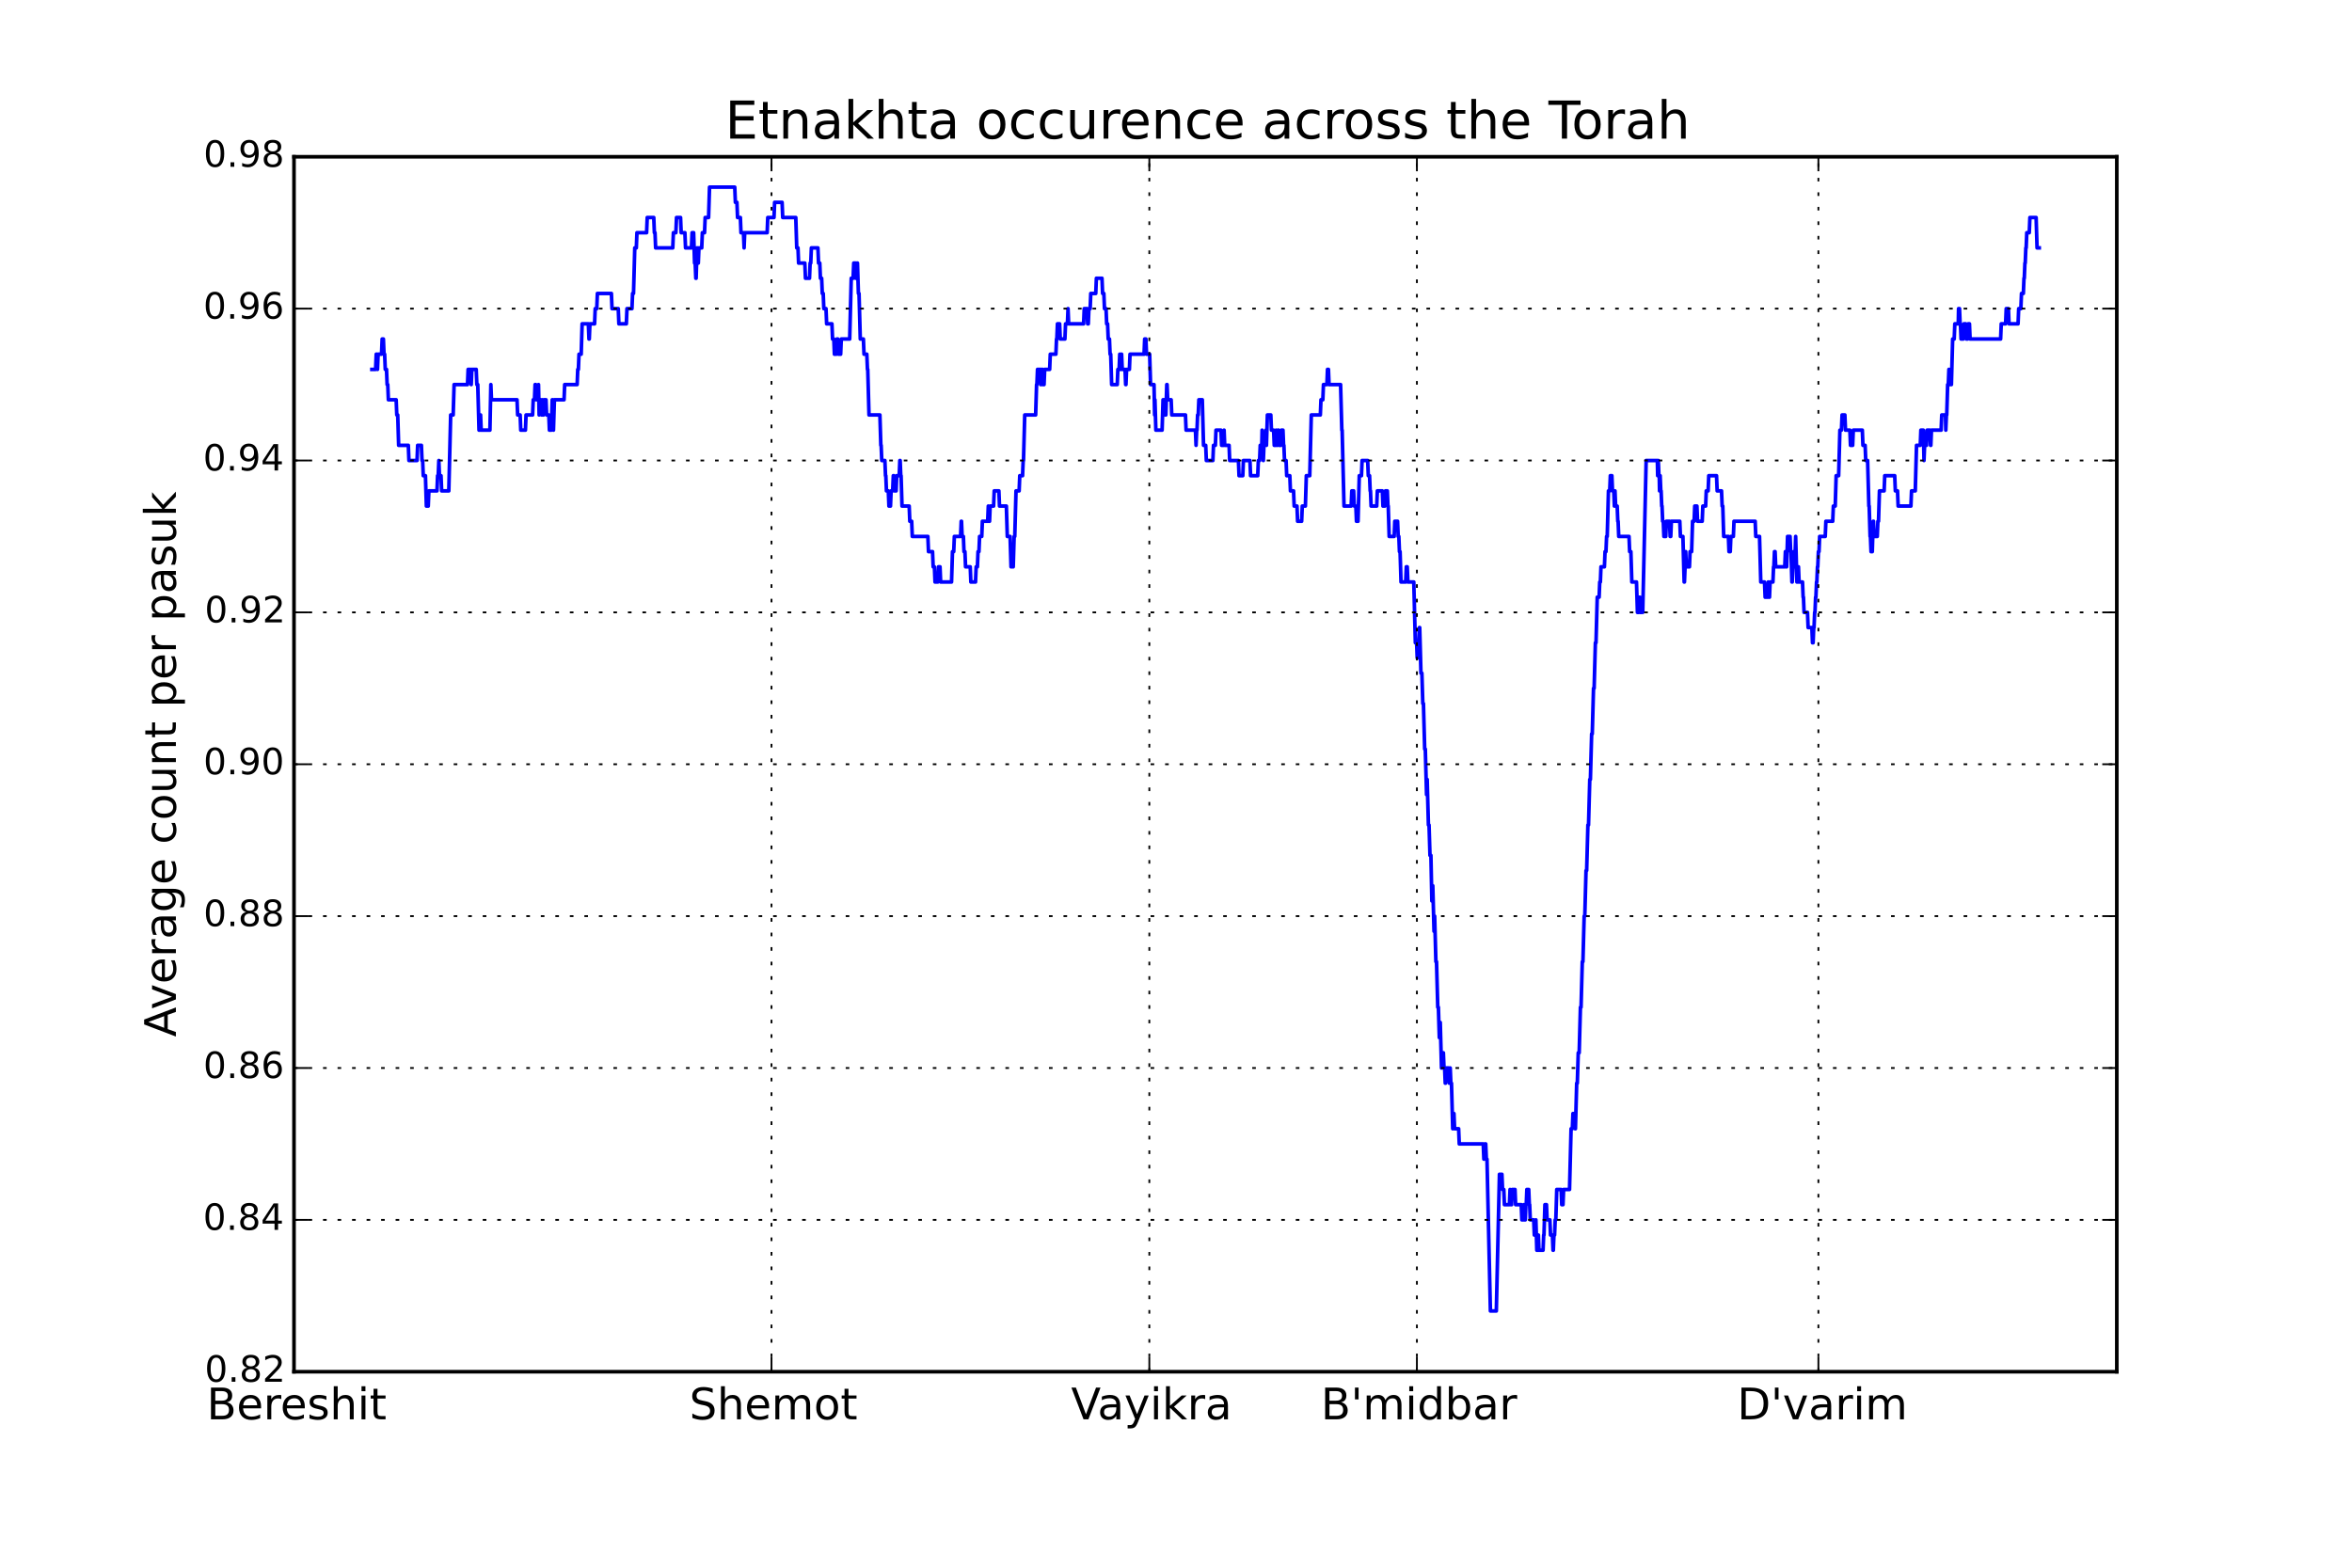<?xml version="1.0" encoding="utf-8" standalone="no"?>
<!DOCTYPE svg PUBLIC "-//W3C//DTD SVG 1.1//EN"
  "http://www.w3.org/Graphics/SVG/1.1/DTD/svg11.dtd">
<!-- Created with matplotlib (http://matplotlib.org/) -->
<svg height="432pt" version="1.1" viewBox="0 0 648 432" width="648pt" xmlns="http://www.w3.org/2000/svg" xmlns:xlink="http://www.w3.org/1999/xlink">
 <defs>
  <style type="text/css">
*{stroke-linecap:butt;stroke-linejoin:round;}
  </style>
 </defs>
 <g id="figure_1">
  <g id="patch_1">
   <path d="
M0 432
L648 432
L648 0
L0 0
L0 432" style="fill:none;"/>
  </g>
  <g id="axes_1">
   <g id="patch_2">
    <path d="
M81 378
L583.2 378
L583.2 43.2
L81 43.2
L81 378" style="fill:none;"/>
   </g>
   <g id="line2d_1">
    <path clip-path="url(#p6858f96ca6)" d="
M102.454 101.79
L103.484 101.79
L103.656 97.605
L103.827 97.605
L103.999 101.79
L104.171 97.605
L105.115 97.605
L105.286 93.42
L105.629 93.42
L105.801 97.605
L105.973 97.605
L106.144 101.79
L106.488 101.79
L106.659 105.975
L106.831 105.975
L107.002 110.16
L109.148 110.16
L109.32 114.345
L109.577 114.345
L109.834 122.715
L112.495 122.715
L112.666 126.9
L114.898 126.9
L115.069 122.715
L116.099 122.715
L116.271 126.9
L116.442 126.9
L116.614 131.085
L117.215 131.085
L117.472 139.455
L117.987 139.455
L118.159 135.27
L120.39 135.27
L120.562 131.085
L120.733 131.085
L120.905 126.9
L121.076 131.085
L121.506 131.085
L121.677 135.27
L123.651 135.27
L124.166 114.345
L124.852 114.345
L125.11 105.975
L128.8 105.975
L128.972 101.79
L129.658 101.79
L129.83 105.975
L130.001 101.79
L131.203 101.79
L131.374 105.975
L131.632 105.975
L131.975 118.53
L132.233 118.53
L132.404 114.345
L132.576 118.53
L134.979 118.53
L135.236 105.975
L135.408 110.16
L142.445 110.16
L142.616 114.345
L143.303 114.345
L143.475 118.53
L144.762 118.53
L144.934 114.345
L146.736 114.345
L146.907 110.16
L147.251 110.16
L147.422 105.975
L147.594 105.975
L147.765 110.16
L148.195 110.16
L148.366 105.975
L148.538 114.345
L148.709 110.16
L149.053 110.16
L149.224 114.345
L149.396 114.345
L149.482 110.16
L149.653 114.345
L149.739 114.345
L149.911 110.16
L150.426 110.16
L150.597 114.345
L151.198 114.345
L151.37 118.53
L151.885 118.53
L152.142 110.16
L152.314 110.16
L152.485 118.53
L152.743 110.16
L155.403 110.16
L155.575 105.975
L159.007 105.975
L159.179 101.79
L159.351 101.79
L159.522 97.605
L160.123 97.605
L160.381 89.235
L162.097 89.235
L162.269 93.42
L162.354 93.42
L162.526 89.235
L163.813 89.235
L163.985 85.05
L164.414 85.05
L164.586 80.865
L168.447 80.865
L168.619 85.05
L170.335 85.05
L170.507 89.235
L172.567 89.235
L172.738 85.05
L174.111 85.05
L174.283 80.865
L174.54 80.865
L174.884 68.31
L175.313 68.31
L175.484 64.125
L178.145 64.125
L178.316 59.94
L180.118 59.94
L180.29 64.125
L180.462 64.125
L180.633 68.31
L185.353 68.31
L185.525 64.125
L186.211 64.125
L186.383 59.94
L187.499 59.94
L187.67 64.125
L188.7 64.125
L188.872 68.31
L190.502 68.31
L190.674 64.125
L191.103 64.125
L191.36 72.495
L191.532 72.495
L191.704 76.68
L191.79 76.68
L192.047 68.31
L192.133 68.31
L192.304 72.495
L192.39 72.495
L192.562 68.31
L193.334 68.31
L193.506 64.125
L194.107 64.125
L194.278 59.94
L195.222 59.94
L195.48 51.57
L202.431 51.57
L202.602 55.755
L203.032 55.755
L203.203 59.94
L203.975 59.94
L204.147 64.125
L204.834 64.125
L205.005 68.31
L205.177 64.125
L211.356 64.125
L211.527 59.94
L213.244 59.94
L213.415 55.755
L215.475 55.755
L215.647 59.94
L219.251 59.94
L219.508 68.31
L219.852 68.31
L220.023 72.495
L221.74 72.495
L221.911 76.68
L223.027 76.68
L223.198 72.495
L223.37 72.495
L223.542 68.31
L225.344 68.31
L225.516 72.495
L225.859 72.495
L226.03 76.68
L226.374 76.68
L226.545 80.865
L226.803 80.865
L226.974 85.05
L227.575 85.05
L227.747 89.235
L229.206 89.235
L229.377 93.42
L229.721 93.42
L229.892 97.605
L230.407 97.605
L230.579 93.42
L230.836 93.42
L231.008 97.605
L231.609 97.605
L231.78 93.42
L234.097 93.42
L234.526 76.68
L235.041 76.68
L235.213 72.495
L235.642 72.495
L235.728 76.68
L235.814 72.495
L235.985 76.68
L236.157 72.495
L236.243 72.495
L236.5 80.865
L236.672 80.865
L237.015 93.42
L237.873 93.42
L238.045 97.605
L238.817 97.605
L238.989 101.79
L239.075 101.79
L239.418 114.345
L242.421 114.345
L242.679 122.715
L242.765 122.715
L242.936 126.9
L243.794 126.9
L243.966 131.085
L244.052 131.085
L244.224 135.27
L244.738 135.27
L244.91 139.455
L245.339 139.455
L245.511 135.27
L245.94 135.27
L246.112 131.085
L246.283 131.085
L246.455 135.27
L246.884 135.27
L247.056 131.085
L247.742 131.085
L247.914 126.9
L248 126.9
L248.171 131.085
L248.257 131.085
L248.514 139.455
L250.488 139.455
L250.66 143.64
L251.175 143.64
L251.346 147.825
L255.637 147.825
L255.809 152.01
L256.924 152.01
L257.096 156.195
L257.439 156.195
L257.611 160.38
L258.383 160.38
L258.555 156.195
L258.984 156.195
L259.156 160.38
L262.159 160.38
L262.417 152.01
L262.76 152.01
L262.932 147.825
L264.648 147.825
L264.82 143.64
L264.905 143.64
L265.077 147.825
L265.42 147.825
L265.592 152.01
L265.849 152.01
L266.021 156.195
L267.308 156.195
L267.48 160.38
L268.767 160.38
L268.939 156.195
L269.282 156.195
L269.454 152.01
L269.711 152.01
L269.883 147.825
L270.484 147.825
L270.655 143.64
L272.114 143.64
L272.286 139.455
L272.457 143.64
L272.629 143.64
L272.801 139.455
L273.745 139.455
L273.916 135.27
L275.203 135.27
L275.375 139.455
L277.263 139.455
L277.521 147.825
L278.293 147.825
L278.55 156.195
L278.636 152.01
L278.722 156.195
L278.894 152.01
L279.065 156.195
L279.151 156.195
L279.408 147.825
L279.58 147.825
L279.923 135.27
L280.782 135.27
L280.953 131.085
L281.726 131.085
L281.897 126.9
L281.983 126.9
L282.326 114.345
L285.33 114.345
L285.587 105.975
L285.673 105.975
L285.845 101.79
L286.617 101.79
L286.703 105.975
L286.875 101.79
L286.96 105.975
L287.132 101.79
L287.218 101.79
L287.389 105.975
L287.647 105.975
L287.819 101.79
L289.192 101.79
L289.363 97.605
L290.908 97.605
L291.08 93.42
L291.165 93.42
L291.337 89.235
L291.938 89.235
L292.109 93.42
L293.397 93.42
L293.568 89.235
L294.083 89.235
L294.255 85.05
L294.426 89.235
L298.546 89.235
L298.717 85.05
L299.49 85.05
L299.661 89.235
L299.833 89.235
L300.005 85.05
L300.348 85.05
L300.519 80.865
L301.892 80.865
L302.064 76.68
L303.609 76.68
L303.78 80.865
L304.124 80.865
L304.295 85.05
L304.724 85.05
L304.896 89.235
L305.154 89.235
L305.325 93.42
L305.668 93.42
L305.84 97.605
L306.012 97.605
L306.269 105.975
L307.814 105.975
L307.985 101.79
L308.329 101.79
L308.5 97.605
L308.672 101.79
L308.758 101.79
L308.929 97.605
L309.015 97.605
L309.187 101.79
L309.959 101.79
L310.131 105.975
L310.217 105.975
L310.388 101.79
L311.161 101.79
L311.332 97.605
L315.194 97.605
L315.366 93.42
L315.709 93.42
L315.881 97.605
L316.739 97.605
L316.996 105.975
L317.94 105.975
L318.112 114.345
L318.198 110.16
L318.455 118.53
L320.171 118.53
L320.429 110.16
L320.858 110.16
L321.03 114.345
L321.201 114.345
L321.459 105.975
L321.545 105.975
L321.716 110.16
L322.66 110.16
L322.832 114.345
L326.608 114.345
L326.779 118.53
L329.354 118.53
L329.525 122.715
L329.697 118.53
L329.783 118.53
L329.955 114.345
L330.126 114.345
L330.298 110.16
L331.242 110.16
L331.585 122.715
L332.186 122.715
L332.357 126.9
L334.16 126.9
L334.331 122.715
L334.846 122.715
L335.018 118.53
L336.391 118.53
L336.562 122.715
L337.163 122.715
L337.249 118.53
L337.421 122.715
L338.622 122.715
L338.794 126.9
L341.197 126.9
L341.368 131.085
L342.398 131.085
L342.57 126.9
L344.372 126.9
L344.543 131.085
L346.517 131.085
L346.689 126.9
L347.032 126.9
L347.204 122.715
L347.633 122.715
L347.719 118.53
L347.89 122.715
L347.976 122.715
L348.062 126.9
L348.234 122.715
L348.577 122.715
L348.748 118.53
L348.92 122.715
L349.178 114.345
L350.122 114.345
L350.293 118.53
L350.894 118.53
L351.066 122.715
L351.409 122.715
L351.58 118.53
L351.752 122.715
L351.924 122.715
L352.095 118.53
L352.267 118.53
L352.439 122.715
L352.868 122.715
L353.039 118.53
L353.468 118.53
L353.64 122.715
L353.726 122.715
L353.897 126.9
L354.327 126.9
L354.498 131.085
L355.356 131.085
L355.528 135.27
L356.386 135.27
L356.558 139.455
L357.33 139.455
L357.502 143.64
L358.617 143.64
L358.789 139.455
L359.647 139.455
L359.905 131.085
L360.849 131.085
L361.278 114.345
L363.766 114.345
L363.938 110.16
L364.453 110.16
L364.625 105.975
L365.569 105.975
L365.74 101.79
L365.998 101.79
L366.169 105.975
L369.344 105.975
L369.688 118.53
L369.774 118.53
L370.288 139.455
L372.262 139.455
L372.434 135.27
L372.949 135.27
L373.12 139.455
L373.55 139.455
L373.721 143.64
L374.15 143.64
L374.494 131.085
L375.094 131.085
L375.266 126.9
L376.811 126.9
L376.982 131.085
L377.325 131.085
L377.497 135.27
L377.583 135.27
L377.755 139.455
L379.299 139.455
L379.471 135.27
L380.844 135.27
L381.016 139.455
L381.53 139.455
L381.702 135.27
L382.217 135.27
L382.389 139.455
L382.474 139.455
L382.732 147.825
L384.105 147.825
L384.277 143.64
L385.049 143.64
L385.221 147.825
L385.392 147.825
L385.564 152.01
L385.736 152.01
L385.993 160.38
L387.28 160.38
L387.452 156.195
L387.709 156.195
L387.881 160.38
L389.511 160.38
L389.941 177.12
L390.284 177.12
L390.455 181.305
L390.627 181.305
L390.799 177.12
L390.885 177.12
L391.056 172.935
L391.142 172.935
L391.485 185.49
L391.743 185.49
L392 193.86
L392.172 193.86
L392.515 206.415
L392.687 206.415
L393.03 218.97
L393.202 214.785
L393.545 227.34
L393.716 227.34
L393.974 235.71
L394.231 235.71
L394.489 248.265
L394.66 244.08
L394.746 244.08
L395.09 256.635
L395.175 256.635
L395.261 252.45
L395.604 265.005
L395.776 265.005
L396.119 277.56
L396.291 277.56
L396.548 285.93
L396.634 285.93
L396.806 281.745
L397.149 294.3
L397.235 294.3
L397.407 290.115
L397.664 290.115
L397.836 294.3
L398.007 294.3
L398.179 298.485
L398.265 298.485
L398.436 294.3
L399.123 294.3
L399.295 298.485
L399.466 294.3
L399.552 294.3
L399.724 298.485
L399.895 298.485
L400.239 311.04
L400.41 306.855
L400.582 306.855
L400.753 311.04
L401.869 311.04
L402.041 315.225
L408.649 315.225
L408.82 319.41
L408.906 319.41
L409.078 315.225
L409.335 315.225
L409.507 319.41
L409.678 319.41
L410.622 361.26
L412.253 361.26
L413.111 323.595
L413.798 323.595
L413.969 327.78
L414.313 327.78
L414.484 331.965
L415.857 331.965
L416.029 327.78
L416.2 331.965
L416.458 331.965
L416.63 327.78
L417.402 327.78
L417.574 331.965
L419.118 331.965
L419.29 336.15
L419.719 336.15
L419.805 331.965
L419.976 336.15
L420.234 336.15
L420.406 331.965
L420.491 331.965
L420.663 327.78
L421.178 327.78
L421.349 331.965
L421.435 331.965
L421.607 336.15
L422.551 336.15
L422.723 340.335
L423.066 340.335
L423.152 336.15
L423.409 344.52
L423.752 344.52
L423.838 340.335
L424.01 344.52
L425.125 344.52
L425.297 340.335
L425.383 340.335
L425.64 331.965
L426.069 331.965
L426.241 336.15
L427.013 336.15
L427.185 340.335
L427.7 340.335
L427.872 344.52
L427.957 344.52
L428.129 340.335
L428.301 340.335
L428.472 336.15
L428.644 336.15
L428.901 327.78
L430.103 327.78
L430.274 331.965
L430.618 331.965
L430.789 327.78
L432.42 327.78
L432.849 311.04
L433.192 311.04
L433.364 306.855
L433.793 306.855
L433.965 311.04
L434.05 311.04
L434.394 298.485
L434.565 298.485
L434.823 290.115
L435.08 290.115
L435.423 277.56
L435.595 277.56
L435.938 265.005
L436.11 265.005
L436.453 252.45
L436.625 252.45
L436.968 239.895
L437.14 239.895
L437.483 227.34
L437.655 227.34
L437.998 214.785
L438.17 214.785
L438.513 202.23
L438.684 202.23
L439.028 189.675
L439.199 189.675
L439.543 177.12
L439.714 177.12
L440.058 164.565
L440.572 164.565
L440.744 160.38
L440.916 160.38
L441.087 156.195
L442.031 156.195
L442.203 152.01
L442.46 152.01
L442.632 147.825
L442.804 147.825
L443.147 135.27
L443.49 135.27
L443.662 131.085
L444.091 131.085
L444.263 135.27
L444.606 135.27
L444.777 139.455
L444.949 135.27
L445.121 139.455
L445.55 139.455
L445.721 143.64
L445.807 143.64
L445.979 147.825
L448.811 147.825
L448.983 152.01
L449.326 152.01
L449.583 160.38
L450.87 160.38
L451.128 168.75
L451.557 168.75
L451.729 164.565
L451.9 168.75
L452.244 168.75
L452.415 164.565
L452.501 164.565
L452.587 168.75
L453.531 126.9
L456.62 126.9
L456.706 131.085
L456.878 126.9
L457.049 131.085
L457.135 131.085
L457.221 135.27
L457.393 131.085
L457.564 135.27
L457.65 135.27
L457.822 139.455
L457.907 139.455
L458.079 143.64
L458.251 143.64
L458.422 147.825
L458.937 147.825
L459.109 143.64
L459.967 143.64
L460.139 147.825
L460.31 147.825
L460.482 143.64
L462.799 143.64
L462.971 147.825
L463.657 147.825
L464 160.38
L464.086 160.38
L464.258 156.195
L464.344 156.195
L464.43 152.01
L464.601 156.195
L465.459 156.195
L465.631 152.01
L466.06 152.01
L466.317 143.64
L466.747 143.64
L466.918 139.455
L467.519 139.455
L467.691 143.64
L468.978 143.64
L469.149 139.455
L469.922 139.455
L470.093 135.27
L470.608 135.27
L470.78 131.085
L472.925 131.085
L473.097 135.27
L474.298 135.27
L474.47 139.455
L474.642 139.455
L474.899 147.825
L476.186 147.825
L476.358 152.01
L476.701 152.01
L476.873 147.825
L477.56 147.825
L477.731 143.64
L483.567 143.64
L483.738 147.825
L484.768 147.825
L485.111 160.38
L486.141 160.38
L486.313 164.565
L486.999 164.565
L487.171 160.38
L487.343 164.565
L487.514 164.565
L487.686 160.38
L488.458 160.38
L488.63 156.195
L488.716 156.195
L488.887 152.01
L489.059 152.01
L489.231 156.195
L491.719 156.195
L491.891 152.01
L492.063 156.195
L492.234 156.195
L492.492 147.825
L493.178 147.825
L493.35 152.01
L493.436 152.01
L493.693 160.38
L493.779 160.38
L493.951 156.195
L494.036 156.195
L494.208 152.01
L494.38 152.01
L494.465 156.195
L494.723 147.825
L495.066 160.38
L495.409 160.38
L495.495 156.195
L495.667 160.38
L496.611 160.38
L496.782 164.565
L496.868 164.565
L497.04 168.75
L497.984 168.75
L498.156 172.935
L499.185 172.935
L499.357 177.12
L499.529 177.12
L499.7 172.935
L499.786 172.935
L499.958 168.75
L500.044 168.75
L500.215 164.565
L500.301 164.565
L500.473 160.38
L500.558 160.38
L500.73 156.195
L500.816 156.195
L500.987 152.01
L501.159 152.01
L501.331 147.825
L502.875 147.825
L503.047 143.64
L504.935 143.64
L505.107 139.455
L505.622 139.455
L505.879 131.085
L506.566 131.085
L506.909 118.53
L507.338 118.53
L507.51 114.345
L508.282 114.345
L508.454 118.53
L509.655 118.53
L509.827 122.715
L510.427 122.715
L510.599 118.53
L513.088 118.53
L513.259 122.715
L513.86 122.715
L514.032 126.9
L514.547 126.9
L514.89 139.455
L514.976 139.455
L515.233 147.825
L515.319 147.825
L515.491 152.01
L515.834 152.01
L516.091 143.64
L516.177 143.64
L516.349 147.825
L517.207 147.825
L517.379 143.64
L517.55 143.64
L517.808 135.27
L519.095 135.27
L519.266 131.085
L522.013 131.085
L522.184 135.27
L522.785 135.27
L522.957 139.455
L526.475 139.455
L526.647 135.27
L527.677 135.27
L528.02 122.715
L529.05 122.715
L529.221 118.53
L529.908 118.53
L530.079 126.9
L530.251 122.715
L530.766 122.715
L530.938 118.53
L531.71 118.53
L531.882 122.715
L531.967 122.715
L532.139 118.53
L534.799 118.53
L534.971 114.345
L536.001 114.345
L536.087 118.53
L536.258 114.345
L536.344 114.345
L536.601 105.975
L536.773 105.975
L536.945 101.79
L537.116 105.975
L537.288 105.975
L537.374 101.79
L537.545 105.975
L537.631 105.975
L537.975 93.42
L538.404 93.42
L538.575 89.235
L539.519 89.235
L539.605 85.05
L539.777 89.235
L539.863 85.05
L540.034 89.235
L540.12 89.235
L540.292 93.42
L540.892 93.42
L541.064 89.235
L541.579 89.235
L541.75 93.42
L542.094 93.42
L542.265 89.235
L542.609 89.235
L542.78 93.42
L551.19 93.42
L551.362 89.235
L552.563 89.235
L552.735 85.05
L553.336 85.05
L553.507 89.235
L555.996 89.235
L556.168 85.05
L556.768 85.05
L556.94 80.865
L557.455 80.865
L557.627 76.68
L557.712 76.68
L557.884 72.495
L557.97 72.495
L558.141 68.31
L558.227 68.31
L558.399 64.125
L559.085 64.125
L559.257 59.94
L560.973 59.94
L561.231 68.31
L561.832 68.31
L561.832 68.31" style="fill:none;stroke:#0000ff;stroke-linecap:square;"/>
   </g>
   <g id="patch_3">
    <path d="
M81 43.2
L583.2 43.2" style="fill:none;stroke:#000000;stroke-linecap:square;stroke-linejoin:miter;"/>
   </g>
   <g id="patch_4">
    <path d="
M583.2 378
L583.2 43.2" style="fill:none;stroke:#000000;stroke-linecap:square;stroke-linejoin:miter;"/>
   </g>
   <g id="patch_5">
    <path d="
M81 378
L583.2 378" style="fill:none;stroke:#000000;stroke-linecap:square;stroke-linejoin:miter;"/>
   </g>
   <g id="patch_6">
    <path d="
M81 378
L81 43.2" style="fill:none;stroke:#000000;stroke-linecap:square;stroke-linejoin:miter;"/>
   </g>
   <g id="matplotlib.axis_1">
    <g id="xtick_1">
     <g id="line2d_2">
      <path clip-path="url(#p6858f96ca6)" d="
M81 378
L81 43.2" style="fill:none;stroke:#000000;stroke-dasharray:1,3;stroke-dashoffset:0.0;stroke-width:0.5;"/>
     </g>
     <g id="line2d_3">
      <defs>
       <path d="
M0 0
L0 -4" id="m93b0483c22" style="stroke:#000000;stroke-width:0.5;"/>
      </defs>
      <g>
       <use style="stroke:#000000;stroke-width:0.5;" x="81.0" xlink:href="#m93b0483c22" y="378.0"/>
      </g>
     </g>
     <g id="line2d_4">
      <defs>
       <path d="
M0 0
L0 4" id="m741efc42ff" style="stroke:#000000;stroke-width:0.5;"/>
      </defs>
      <g>
       <use style="stroke:#000000;stroke-width:0.5;" x="81.0" xlink:href="#m741efc42ff" y="43.2"/>
      </g>
     </g>
     <g id="text_1">
      <!-- Bereshit -->
      <defs>
       <path d="
M9.422 54.688
L18.406 54.688
L18.406 0
L9.422 0
z

M9.422 75.984
L18.406 75.984
L18.406 64.594
L9.422 64.594
z
" id="BitstreamVeraSans-Roman-69"/>
       <path d="
M54.891 33.016
L54.891 0
L45.906 0
L45.906 32.719
Q45.906 40.484 42.875 44.328
Q39.844 48.188 33.797 48.188
Q26.516 48.188 22.312 43.547
Q18.109 38.922 18.109 30.906
L18.109 0
L9.078 0
L9.078 75.984
L18.109 75.984
L18.109 46.188
Q21.344 51.125 25.703 53.562
Q30.078 56 35.797 56
Q45.219 56 50.047 50.172
Q54.891 44.344 54.891 33.016" id="BitstreamVeraSans-Roman-68"/>
       <path d="
M56.203 29.594
L56.203 25.203
L14.891 25.203
Q15.484 15.922 20.484 11.062
Q25.484 6.203 34.422 6.203
Q39.594 6.203 44.453 7.469
Q49.312 8.734 54.109 11.281
L54.109 2.781
Q49.266 0.734 44.188 -0.344
Q39.109 -1.422 33.891 -1.422
Q20.797 -1.422 13.156 6.188
Q5.516 13.812 5.516 26.812
Q5.516 40.234 12.766 48.109
Q20.016 56 32.328 56
Q43.359 56 49.781 48.891
Q56.203 41.797 56.203 29.594
M47.219 32.234
Q47.125 39.594 43.094 43.984
Q39.062 48.391 32.422 48.391
Q24.906 48.391 20.391 44.141
Q15.875 39.891 15.188 32.172
z
" id="BitstreamVeraSans-Roman-65"/>
       <path d="
M18.312 70.219
L18.312 54.688
L36.812 54.688
L36.812 47.703
L18.312 47.703
L18.312 18.016
Q18.312 11.328 20.141 9.422
Q21.969 7.516 27.594 7.516
L36.812 7.516
L36.812 0
L27.594 0
Q17.188 0 13.234 3.875
Q9.281 7.766 9.281 18.016
L9.281 47.703
L2.688 47.703
L2.688 54.688
L9.281 54.688
L9.281 70.219
z
" id="BitstreamVeraSans-Roman-74"/>
       <path d="
M41.109 46.297
Q39.594 47.172 37.812 47.578
Q36.031 48 33.891 48
Q26.266 48 22.188 43.047
Q18.109 38.094 18.109 28.812
L18.109 0
L9.078 0
L9.078 54.688
L18.109 54.688
L18.109 46.188
Q20.953 51.172 25.484 53.578
Q30.031 56 36.531 56
Q37.453 56 38.578 55.875
Q39.703 55.766 41.062 55.516
z
" id="BitstreamVeraSans-Roman-72"/>
       <path d="
M44.281 53.078
L44.281 44.578
Q40.484 46.531 36.375 47.5
Q32.281 48.484 27.875 48.484
Q21.188 48.484 17.844 46.438
Q14.5 44.391 14.5 40.281
Q14.5 37.156 16.891 35.375
Q19.281 33.594 26.516 31.984
L29.594 31.297
Q39.156 29.25 43.188 25.516
Q47.219 21.781 47.219 15.094
Q47.219 7.469 41.188 3.016
Q35.156 -1.422 24.609 -1.422
Q20.219 -1.422 15.453 -0.562
Q10.688 0.297 5.422 2
L5.422 11.281
Q10.406 8.688 15.234 7.391
Q20.062 6.109 24.812 6.109
Q31.156 6.109 34.562 8.281
Q37.984 10.453 37.984 14.406
Q37.984 18.062 35.516 20.016
Q33.062 21.969 24.703 23.781
L21.578 24.516
Q13.234 26.266 9.516 29.906
Q5.812 33.547 5.812 39.891
Q5.812 47.609 11.281 51.797
Q16.75 56 26.812 56
Q31.781 56 36.172 55.266
Q40.578 54.547 44.281 53.078" id="BitstreamVeraSans-Roman-73"/>
       <path d="
M19.672 34.812
L19.672 8.109
L35.5 8.109
Q43.453 8.109 47.281 11.406
Q51.125 14.703 51.125 21.484
Q51.125 28.328 47.281 31.562
Q43.453 34.812 35.5 34.812
z

M19.672 64.797
L19.672 42.828
L34.281 42.828
Q41.5 42.828 45.031 45.531
Q48.578 48.25 48.578 53.812
Q48.578 59.328 45.031 62.062
Q41.5 64.797 34.281 64.797
z

M9.812 72.906
L35.016 72.906
Q46.297 72.906 52.391 68.219
Q58.5 63.531 58.5 54.891
Q58.5 48.188 55.375 44.234
Q52.25 40.281 46.188 39.312
Q53.469 37.75 57.5 32.781
Q61.531 27.828 61.531 20.406
Q61.531 10.641 54.891 5.312
Q48.25 0 35.984 0
L9.812 0
z
" id="BitstreamVeraSans-Roman-42"/>
      </defs>
      <g transform="translate(56.953 391.118)scale(0.12 -0.12)">
       <use xlink:href="#BitstreamVeraSans-Roman-42"/>
       <use x="68.604" xlink:href="#BitstreamVeraSans-Roman-65"/>
       <use x="130.127" xlink:href="#BitstreamVeraSans-Roman-72"/>
       <use x="168.99" xlink:href="#BitstreamVeraSans-Roman-65"/>
       <use x="230.514" xlink:href="#BitstreamVeraSans-Roman-73"/>
       <use x="282.613" xlink:href="#BitstreamVeraSans-Roman-68"/>
       <use x="345.992" xlink:href="#BitstreamVeraSans-Roman-69"/>
       <use x="373.775" xlink:href="#BitstreamVeraSans-Roman-74"/>
      </g>
     </g>
    </g>
    <g id="xtick_2">
     <g id="line2d_5">
      <path clip-path="url(#p6858f96ca6)" d="
M212.557 378
L212.557 43.2" style="fill:none;stroke:#000000;stroke-dasharray:1,3;stroke-dashoffset:0.0;stroke-width:0.5;"/>
     </g>
     <g id="line2d_6">
      <g>
       <use style="stroke:#000000;stroke-width:0.5;" x="212.557" xlink:href="#m93b0483c22" y="378.0"/>
      </g>
     </g>
     <g id="line2d_7">
      <g>
       <use style="stroke:#000000;stroke-width:0.5;" x="212.557" xlink:href="#m741efc42ff" y="43.2"/>
      </g>
     </g>
     <g id="text_2">
      <!-- Shemot -->
      <defs>
       <path d="
M52 44.188
Q55.375 50.25 60.062 53.125
Q64.75 56 71.094 56
Q79.641 56 84.281 50.016
Q88.922 44.047 88.922 33.016
L88.922 0
L79.891 0
L79.891 32.719
Q79.891 40.578 77.094 44.375
Q74.312 48.188 68.609 48.188
Q61.625 48.188 57.562 43.547
Q53.516 38.922 53.516 30.906
L53.516 0
L44.484 0
L44.484 32.719
Q44.484 40.625 41.703 44.406
Q38.922 48.188 33.109 48.188
Q26.219 48.188 22.156 43.531
Q18.109 38.875 18.109 30.906
L18.109 0
L9.078 0
L9.078 54.688
L18.109 54.688
L18.109 46.188
Q21.188 51.219 25.484 53.609
Q29.781 56 35.688 56
Q41.656 56 45.828 52.969
Q50 49.953 52 44.188" id="BitstreamVeraSans-Roman-6d"/>
       <path d="
M53.516 70.516
L53.516 60.891
Q47.906 63.578 42.922 64.891
Q37.938 66.219 33.297 66.219
Q25.25 66.219 20.875 63.094
Q16.5 59.969 16.5 54.203
Q16.5 49.359 19.406 46.891
Q22.312 44.438 30.422 42.922
L36.375 41.703
Q47.406 39.594 52.656 34.297
Q57.906 29 57.906 20.125
Q57.906 9.516 50.797 4.047
Q43.703 -1.422 29.984 -1.422
Q24.812 -1.422 18.969 -0.25
Q13.141 0.922 6.891 3.219
L6.891 13.375
Q12.891 10.016 18.656 8.297
Q24.422 6.594 29.984 6.594
Q38.422 6.594 43.016 9.906
Q47.609 13.234 47.609 19.391
Q47.609 24.75 44.312 27.781
Q41.016 30.812 33.5 32.328
L27.484 33.5
Q16.453 35.688 11.516 40.375
Q6.594 45.062 6.594 53.422
Q6.594 63.094 13.406 68.656
Q20.219 74.219 32.172 74.219
Q37.312 74.219 42.625 73.281
Q47.953 72.359 53.516 70.516" id="BitstreamVeraSans-Roman-53"/>
       <path d="
M30.609 48.391
Q23.391 48.391 19.188 42.75
Q14.984 37.109 14.984 27.297
Q14.984 17.484 19.156 11.844
Q23.344 6.203 30.609 6.203
Q37.797 6.203 41.984 11.859
Q46.188 17.531 46.188 27.297
Q46.188 37.016 41.984 42.703
Q37.797 48.391 30.609 48.391
M30.609 56
Q42.328 56 49.016 48.375
Q55.719 40.766 55.719 27.297
Q55.719 13.875 49.016 6.219
Q42.328 -1.422 30.609 -1.422
Q18.844 -1.422 12.172 6.219
Q5.516 13.875 5.516 27.297
Q5.516 40.766 12.172 48.375
Q18.844 56 30.609 56" id="BitstreamVeraSans-Roman-6f"/>
      </defs>
      <g transform="translate(189.925 391.118)scale(0.12 -0.12)">
       <use xlink:href="#BitstreamVeraSans-Roman-53"/>
       <use x="63.477" xlink:href="#BitstreamVeraSans-Roman-68"/>
       <use x="126.855" xlink:href="#BitstreamVeraSans-Roman-65"/>
       <use x="188.379" xlink:href="#BitstreamVeraSans-Roman-6d"/>
       <use x="285.791" xlink:href="#BitstreamVeraSans-Roman-6f"/>
       <use x="346.973" xlink:href="#BitstreamVeraSans-Roman-74"/>
      </g>
     </g>
    </g>
    <g id="xtick_3">
     <g id="line2d_8">
      <path clip-path="url(#p6858f96ca6)" d="
M316.653 378
L316.653 43.2" style="fill:none;stroke:#000000;stroke-dasharray:1,3;stroke-dashoffset:0.0;stroke-width:0.5;"/>
     </g>
     <g id="line2d_9">
      <g>
       <use style="stroke:#000000;stroke-width:0.5;" x="316.653" xlink:href="#m93b0483c22" y="378.0"/>
      </g>
     </g>
     <g id="line2d_10">
      <g>
       <use style="stroke:#000000;stroke-width:0.5;" x="316.653" xlink:href="#m741efc42ff" y="43.2"/>
      </g>
     </g>
     <g id="text_3">
      <!-- Vayikra -->
      <defs>
       <path d="
M9.078 75.984
L18.109 75.984
L18.109 31.109
L44.922 54.688
L56.391 54.688
L27.391 29.109
L57.625 0
L45.906 0
L18.109 26.703
L18.109 0
L9.078 0
z
" id="BitstreamVeraSans-Roman-6b"/>
       <path d="
M34.281 27.484
Q23.391 27.484 19.188 25
Q14.984 22.516 14.984 16.5
Q14.984 11.719 18.141 8.906
Q21.297 6.109 26.703 6.109
Q34.188 6.109 38.703 11.406
Q43.219 16.703 43.219 25.484
L43.219 27.484
z

M52.203 31.203
L52.203 0
L43.219 0
L43.219 8.297
Q40.141 3.328 35.547 0.953
Q30.953 -1.422 24.312 -1.422
Q15.922 -1.422 10.953 3.297
Q6 8.016 6 15.922
Q6 25.141 12.172 29.828
Q18.359 34.516 30.609 34.516
L43.219 34.516
L43.219 35.406
Q43.219 41.609 39.141 45
Q35.062 48.391 27.688 48.391
Q23 48.391 18.547 47.266
Q14.109 46.141 10.016 43.891
L10.016 52.203
Q14.938 54.109 19.578 55.047
Q24.219 56 28.609 56
Q40.484 56 46.344 49.844
Q52.203 43.703 52.203 31.203" id="BitstreamVeraSans-Roman-61"/>
       <path d="
M28.609 0
L0.781 72.906
L11.078 72.906
L34.188 11.531
L57.328 72.906
L67.578 72.906
L39.797 0
z
" id="BitstreamVeraSans-Roman-56"/>
       <path d="
M32.172 -5.078
Q28.375 -14.844 24.75 -17.812
Q21.141 -20.797 15.094 -20.797
L7.906 -20.797
L7.906 -13.281
L13.188 -13.281
Q16.891 -13.281 18.938 -11.516
Q21 -9.766 23.484 -3.219
L25.094 0.875
L2.984 54.688
L12.5 54.688
L29.594 11.922
L46.688 54.688
L56.203 54.688
z
" id="BitstreamVeraSans-Roman-79"/>
      </defs>
      <g transform="translate(295.092 391.118)scale(0.12 -0.12)">
       <use xlink:href="#BitstreamVeraSans-Roman-56"/>
       <use x="60.658" xlink:href="#BitstreamVeraSans-Roman-61"/>
       <use x="121.938" xlink:href="#BitstreamVeraSans-Roman-79"/>
       <use x="181.117" xlink:href="#BitstreamVeraSans-Roman-69"/>
       <use x="208.9" xlink:href="#BitstreamVeraSans-Roman-6b"/>
       <use x="266.811" xlink:href="#BitstreamVeraSans-Roman-72"/>
       <use x="307.924" xlink:href="#BitstreamVeraSans-Roman-61"/>
      </g>
     </g>
    </g>
    <g id="xtick_4">
     <g id="line2d_11">
      <path clip-path="url(#p6858f96ca6)" d="
M390.37 378
L390.37 43.2" style="fill:none;stroke:#000000;stroke-dasharray:1,3;stroke-dashoffset:0.0;stroke-width:0.5;"/>
     </g>
     <g id="line2d_12">
      <g>
       <use style="stroke:#000000;stroke-width:0.5;" x="390.37" xlink:href="#m93b0483c22" y="378.0"/>
      </g>
     </g>
     <g id="line2d_13">
      <g>
       <use style="stroke:#000000;stroke-width:0.5;" x="390.37" xlink:href="#m741efc42ff" y="43.2"/>
      </g>
     </g>
     <g id="text_4">
      <!-- B'midbar -->
      <defs>
       <path d="
M45.406 46.391
L45.406 75.984
L54.391 75.984
L54.391 0
L45.406 0
L45.406 8.203
Q42.578 3.328 38.25 0.953
Q33.938 -1.422 27.875 -1.422
Q17.969 -1.422 11.734 6.484
Q5.516 14.406 5.516 27.297
Q5.516 40.188 11.734 48.094
Q17.969 56 27.875 56
Q33.938 56 38.25 53.625
Q42.578 51.266 45.406 46.391
M14.797 27.297
Q14.797 17.391 18.875 11.75
Q22.953 6.109 30.078 6.109
Q37.203 6.109 41.297 11.75
Q45.406 17.391 45.406 27.297
Q45.406 37.203 41.297 42.844
Q37.203 48.484 30.078 48.484
Q22.953 48.484 18.875 42.844
Q14.797 37.203 14.797 27.297" id="BitstreamVeraSans-Roman-64"/>
       <path d="
M17.922 72.906
L17.922 45.797
L9.625 45.797
L9.625 72.906
z
" id="BitstreamVeraSans-Roman-27"/>
       <path d="
M48.688 27.297
Q48.688 37.203 44.609 42.844
Q40.531 48.484 33.406 48.484
Q26.266 48.484 22.188 42.844
Q18.109 37.203 18.109 27.297
Q18.109 17.391 22.188 11.75
Q26.266 6.109 33.406 6.109
Q40.531 6.109 44.609 11.75
Q48.688 17.391 48.688 27.297
M18.109 46.391
Q20.953 51.266 25.266 53.625
Q29.594 56 35.594 56
Q45.562 56 51.781 48.094
Q58.016 40.188 58.016 27.297
Q58.016 14.406 51.781 6.484
Q45.562 -1.422 35.594 -1.422
Q29.594 -1.422 25.266 0.953
Q20.953 3.328 18.109 8.203
L18.109 0
L9.078 0
L9.078 75.984
L18.109 75.984
z
" id="BitstreamVeraSans-Roman-62"/>
      </defs>
      <g transform="translate(363.92 391.118)scale(0.12 -0.12)">
       <use xlink:href="#BitstreamVeraSans-Roman-42"/>
       <use x="68.604" xlink:href="#BitstreamVeraSans-Roman-27"/>
       <use x="96.094" xlink:href="#BitstreamVeraSans-Roman-6d"/>
       <use x="193.506" xlink:href="#BitstreamVeraSans-Roman-69"/>
       <use x="221.289" xlink:href="#BitstreamVeraSans-Roman-64"/>
       <use x="284.766" xlink:href="#BitstreamVeraSans-Roman-62"/>
       <use x="348.242" xlink:href="#BitstreamVeraSans-Roman-61"/>
       <use x="409.521" xlink:href="#BitstreamVeraSans-Roman-72"/>
      </g>
     </g>
    </g>
    <g id="xtick_5">
     <g id="line2d_14">
      <path clip-path="url(#p6858f96ca6)" d="
M500.987 378
L500.987 43.2" style="fill:none;stroke:#000000;stroke-dasharray:1,3;stroke-dashoffset:0.0;stroke-width:0.5;"/>
     </g>
     <g id="line2d_15">
      <g>
       <use style="stroke:#000000;stroke-width:0.5;" x="500.987" xlink:href="#m93b0483c22" y="378.0"/>
      </g>
     </g>
     <g id="line2d_16">
      <g>
       <use style="stroke:#000000;stroke-width:0.5;" x="500.987" xlink:href="#m741efc42ff" y="43.2"/>
      </g>
     </g>
     <g id="text_5">
      <!-- D'varim -->
      <defs>
       <path d="
M2.984 54.688
L12.5 54.688
L29.594 8.797
L46.688 54.688
L56.203 54.688
L35.688 0
L23.484 0
z
" id="BitstreamVeraSans-Roman-76"/>
       <path d="
M19.672 64.797
L19.672 8.109
L31.594 8.109
Q46.688 8.109 53.688 14.938
Q60.688 21.781 60.688 36.531
Q60.688 51.172 53.688 57.984
Q46.688 64.797 31.594 64.797
z

M9.812 72.906
L30.078 72.906
Q51.266 72.906 61.172 64.094
Q71.094 55.281 71.094 36.531
Q71.094 17.672 61.125 8.828
Q51.172 0 30.078 0
L9.812 0
z
" id="BitstreamVeraSans-Roman-44"/>
      </defs>
      <g transform="translate(478.61 391.118)scale(0.12 -0.12)">
       <use xlink:href="#BitstreamVeraSans-Roman-44"/>
       <use x="77.002" xlink:href="#BitstreamVeraSans-Roman-27"/>
       <use x="104.492" xlink:href="#BitstreamVeraSans-Roman-76"/>
       <use x="163.672" xlink:href="#BitstreamVeraSans-Roman-61"/>
       <use x="224.951" xlink:href="#BitstreamVeraSans-Roman-72"/>
       <use x="266.064" xlink:href="#BitstreamVeraSans-Roman-69"/>
       <use x="293.848" xlink:href="#BitstreamVeraSans-Roman-6d"/>
      </g>
     </g>
    </g>
   </g>
   <g id="matplotlib.axis_2">
    <g id="ytick_1">
     <g id="line2d_17">
      <path clip-path="url(#p6858f96ca6)" d="
M81 378
L583.2 378" style="fill:none;stroke:#000000;stroke-dasharray:1,3;stroke-dashoffset:0.0;stroke-width:0.5;"/>
     </g>
     <g id="line2d_18">
      <defs>
       <path d="
M0 0
L4 0" id="m728421d6d4" style="stroke:#000000;stroke-width:0.5;"/>
      </defs>
      <g>
       <use style="stroke:#000000;stroke-width:0.5;" x="81.0" xlink:href="#m728421d6d4" y="378.0"/>
      </g>
     </g>
     <g id="line2d_19">
      <defs>
       <path d="
M0 0
L-4 0" id="mcb0005524f" style="stroke:#000000;stroke-width:0.5;"/>
      </defs>
      <g>
       <use style="stroke:#000000;stroke-width:0.5;" x="583.2" xlink:href="#mcb0005524f" y="378.0"/>
      </g>
     </g>
     <g id="text_6">
      <!-- 0.82 -->
      <defs>
       <path d="
M19.188 8.297
L53.609 8.297
L53.609 0
L7.328 0
L7.328 8.297
Q12.938 14.109 22.625 23.891
Q32.328 33.688 34.812 36.531
Q39.547 41.844 41.422 45.531
Q43.312 49.219 43.312 52.781
Q43.312 58.594 39.234 62.25
Q35.156 65.922 28.609 65.922
Q23.969 65.922 18.812 64.312
Q13.672 62.703 7.812 59.422
L7.812 69.391
Q13.766 71.781 18.938 73
Q24.125 74.219 28.422 74.219
Q39.75 74.219 46.484 68.547
Q53.219 62.891 53.219 53.422
Q53.219 48.922 51.531 44.891
Q49.859 40.875 45.406 35.406
Q44.188 33.984 37.641 27.219
Q31.109 20.453 19.188 8.297" id="BitstreamVeraSans-Roman-32"/>
       <path d="
M31.781 66.406
Q24.172 66.406 20.328 58.906
Q16.5 51.422 16.5 36.375
Q16.5 21.391 20.328 13.891
Q24.172 6.391 31.781 6.391
Q39.453 6.391 43.281 13.891
Q47.125 21.391 47.125 36.375
Q47.125 51.422 43.281 58.906
Q39.453 66.406 31.781 66.406
M31.781 74.219
Q44.047 74.219 50.516 64.516
Q56.984 54.828 56.984 36.375
Q56.984 17.969 50.516 8.266
Q44.047 -1.422 31.781 -1.422
Q19.531 -1.422 13.062 8.266
Q6.594 17.969 6.594 36.375
Q6.594 54.828 13.062 64.516
Q19.531 74.219 31.781 74.219" id="BitstreamVeraSans-Roman-30"/>
       <path d="
M10.688 12.406
L21 12.406
L21 0
L10.688 0
z
" id="BitstreamVeraSans-Roman-2e"/>
       <path d="
M31.781 34.625
Q24.75 34.625 20.719 30.859
Q16.703 27.094 16.703 20.516
Q16.703 13.922 20.719 10.156
Q24.75 6.391 31.781 6.391
Q38.812 6.391 42.859 10.172
Q46.922 13.969 46.922 20.516
Q46.922 27.094 42.891 30.859
Q38.875 34.625 31.781 34.625
M21.922 38.812
Q15.578 40.375 12.031 44.719
Q8.5 49.078 8.5 55.328
Q8.5 64.062 14.719 69.141
Q20.953 74.219 31.781 74.219
Q42.672 74.219 48.875 69.141
Q55.078 64.062 55.078 55.328
Q55.078 49.078 51.531 44.719
Q48 40.375 41.703 38.812
Q48.828 37.156 52.797 32.312
Q56.781 27.484 56.781 20.516
Q56.781 9.906 50.312 4.234
Q43.844 -1.422 31.781 -1.422
Q19.734 -1.422 13.25 4.234
Q6.781 9.906 6.781 20.516
Q6.781 27.484 10.781 32.312
Q14.797 37.156 21.922 38.812
M18.312 54.391
Q18.312 48.734 21.844 45.562
Q25.391 42.391 31.781 42.391
Q38.141 42.391 41.719 45.562
Q45.312 48.734 45.312 54.391
Q45.312 60.062 41.719 63.234
Q38.141 66.406 31.781 66.406
Q25.391 66.406 21.844 63.234
Q18.312 60.062 18.312 54.391" id="BitstreamVeraSans-Roman-38"/>
      </defs>
      <g transform="translate(56.395 380.759)scale(0.1 -0.1)">
       <use xlink:href="#BitstreamVeraSans-Roman-30"/>
       <use x="63.623" xlink:href="#BitstreamVeraSans-Roman-2e"/>
       <use x="95.41" xlink:href="#BitstreamVeraSans-Roman-38"/>
       <use x="159.033" xlink:href="#BitstreamVeraSans-Roman-32"/>
      </g>
     </g>
    </g>
    <g id="ytick_2">
     <g id="line2d_20">
      <path clip-path="url(#p6858f96ca6)" d="
M81 336.15
L583.2 336.15" style="fill:none;stroke:#000000;stroke-dasharray:1,3;stroke-dashoffset:0.0;stroke-width:0.5;"/>
     </g>
     <g id="line2d_21">
      <g>
       <use style="stroke:#000000;stroke-width:0.5;" x="81.0" xlink:href="#m728421d6d4" y="336.15"/>
      </g>
     </g>
     <g id="line2d_22">
      <g>
       <use style="stroke:#000000;stroke-width:0.5;" x="583.2" xlink:href="#mcb0005524f" y="336.15"/>
      </g>
     </g>
     <g id="text_7">
      <!-- 0.84 -->
      <defs>
       <path d="
M37.797 64.312
L12.891 25.391
L37.797 25.391
z

M35.203 72.906
L47.609 72.906
L47.609 25.391
L58.016 25.391
L58.016 17.188
L47.609 17.188
L47.609 0
L37.797 0
L37.797 17.188
L4.891 17.188
L4.891 26.703
z
" id="BitstreamVeraSans-Roman-34"/>
      </defs>
      <g transform="translate(55.955 338.909)scale(0.1 -0.1)">
       <use xlink:href="#BitstreamVeraSans-Roman-30"/>
       <use x="63.623" xlink:href="#BitstreamVeraSans-Roman-2e"/>
       <use x="95.41" xlink:href="#BitstreamVeraSans-Roman-38"/>
       <use x="159.033" xlink:href="#BitstreamVeraSans-Roman-34"/>
      </g>
     </g>
    </g>
    <g id="ytick_3">
     <g id="line2d_23">
      <path clip-path="url(#p6858f96ca6)" d="
M81 294.3
L583.2 294.3" style="fill:none;stroke:#000000;stroke-dasharray:1,3;stroke-dashoffset:0.0;stroke-width:0.5;"/>
     </g>
     <g id="line2d_24">
      <g>
       <use style="stroke:#000000;stroke-width:0.5;" x="81.0" xlink:href="#m728421d6d4" y="294.3"/>
      </g>
     </g>
     <g id="line2d_25">
      <g>
       <use style="stroke:#000000;stroke-width:0.5;" x="583.2" xlink:href="#mcb0005524f" y="294.3"/>
      </g>
     </g>
     <g id="text_8">
      <!-- 0.86 -->
      <defs>
       <path d="
M33.016 40.375
Q26.375 40.375 22.484 35.828
Q18.609 31.297 18.609 23.391
Q18.609 15.531 22.484 10.953
Q26.375 6.391 33.016 6.391
Q39.656 6.391 43.531 10.953
Q47.406 15.531 47.406 23.391
Q47.406 31.297 43.531 35.828
Q39.656 40.375 33.016 40.375
M52.594 71.297
L52.594 62.312
Q48.875 64.062 45.094 64.984
Q41.312 65.922 37.594 65.922
Q27.828 65.922 22.672 59.328
Q17.531 52.734 16.797 39.406
Q19.672 43.656 24.016 45.922
Q28.375 48.188 33.594 48.188
Q44.578 48.188 50.953 41.516
Q57.328 34.859 57.328 23.391
Q57.328 12.156 50.688 5.359
Q44.047 -1.422 33.016 -1.422
Q20.359 -1.422 13.672 8.266
Q6.984 17.969 6.984 36.375
Q6.984 53.656 15.188 63.938
Q23.391 74.219 37.203 74.219
Q40.922 74.219 44.703 73.484
Q48.484 72.75 52.594 71.297" id="BitstreamVeraSans-Roman-36"/>
      </defs>
      <g transform="translate(56.023 297.059)scale(0.1 -0.1)">
       <use xlink:href="#BitstreamVeraSans-Roman-30"/>
       <use x="63.623" xlink:href="#BitstreamVeraSans-Roman-2e"/>
       <use x="95.41" xlink:href="#BitstreamVeraSans-Roman-38"/>
       <use x="159.033" xlink:href="#BitstreamVeraSans-Roman-36"/>
      </g>
     </g>
    </g>
    <g id="ytick_4">
     <g id="line2d_26">
      <path clip-path="url(#p6858f96ca6)" d="
M81 252.45
L583.2 252.45" style="fill:none;stroke:#000000;stroke-dasharray:1,3;stroke-dashoffset:0.0;stroke-width:0.5;"/>
     </g>
     <g id="line2d_27">
      <g>
       <use style="stroke:#000000;stroke-width:0.5;" x="81.0" xlink:href="#m728421d6d4" y="252.45"/>
      </g>
     </g>
     <g id="line2d_28">
      <g>
       <use style="stroke:#000000;stroke-width:0.5;" x="583.2" xlink:href="#mcb0005524f" y="252.45"/>
      </g>
     </g>
     <g id="text_9">
      <!-- 0.88 -->
      <g transform="translate(56.078 255.209)scale(0.1 -0.1)">
       <use xlink:href="#BitstreamVeraSans-Roman-30"/>
       <use x="63.623" xlink:href="#BitstreamVeraSans-Roman-2e"/>
       <use x="95.41" xlink:href="#BitstreamVeraSans-Roman-38"/>
       <use x="159.033" xlink:href="#BitstreamVeraSans-Roman-38"/>
      </g>
     </g>
    </g>
    <g id="ytick_5">
     <g id="line2d_29">
      <path clip-path="url(#p6858f96ca6)" d="
M81 210.6
L583.2 210.6" style="fill:none;stroke:#000000;stroke-dasharray:1,3;stroke-dashoffset:0.0;stroke-width:0.5;"/>
     </g>
     <g id="line2d_30">
      <g>
       <use style="stroke:#000000;stroke-width:0.5;" x="81.0" xlink:href="#m728421d6d4" y="210.6"/>
      </g>
     </g>
     <g id="line2d_31">
      <g>
       <use style="stroke:#000000;stroke-width:0.5;" x="583.2" xlink:href="#mcb0005524f" y="210.6"/>
      </g>
     </g>
     <g id="text_10">
      <!-- 0.90 -->
      <defs>
       <path d="
M10.984 1.516
L10.984 10.5
Q14.703 8.734 18.5 7.812
Q22.312 6.891 25.984 6.891
Q35.75 6.891 40.891 13.453
Q46.047 20.016 46.781 33.406
Q43.953 29.203 39.594 26.953
Q35.25 24.703 29.984 24.703
Q19.047 24.703 12.672 31.312
Q6.297 37.938 6.297 49.422
Q6.297 60.641 12.938 67.422
Q19.578 74.219 30.609 74.219
Q43.266 74.219 49.922 64.516
Q56.594 54.828 56.594 36.375
Q56.594 19.141 48.406 8.859
Q40.234 -1.422 26.422 -1.422
Q22.703 -1.422 18.891 -0.688
Q15.094 0.047 10.984 1.516
M30.609 32.422
Q37.25 32.422 41.125 36.953
Q45.016 41.5 45.016 49.422
Q45.016 57.281 41.125 61.844
Q37.25 66.406 30.609 66.406
Q23.969 66.406 20.094 61.844
Q16.219 57.281 16.219 49.422
Q16.219 41.5 20.094 36.953
Q23.969 32.422 30.609 32.422" id="BitstreamVeraSans-Roman-39"/>
      </defs>
      <g transform="translate(56.058 213.359)scale(0.1 -0.1)">
       <use xlink:href="#BitstreamVeraSans-Roman-30"/>
       <use x="63.623" xlink:href="#BitstreamVeraSans-Roman-2e"/>
       <use x="95.41" xlink:href="#BitstreamVeraSans-Roman-39"/>
       <use x="159.033" xlink:href="#BitstreamVeraSans-Roman-30"/>
      </g>
     </g>
    </g>
    <g id="ytick_6">
     <g id="line2d_32">
      <path clip-path="url(#p6858f96ca6)" d="
M81 168.75
L583.2 168.75" style="fill:none;stroke:#000000;stroke-dasharray:1,3;stroke-dashoffset:0.0;stroke-width:0.5;"/>
     </g>
     <g id="line2d_33">
      <g>
       <use style="stroke:#000000;stroke-width:0.5;" x="81.0" xlink:href="#m728421d6d4" y="168.75"/>
      </g>
     </g>
     <g id="line2d_34">
      <g>
       <use style="stroke:#000000;stroke-width:0.5;" x="583.2" xlink:href="#mcb0005524f" y="168.75"/>
      </g>
     </g>
     <g id="text_11">
      <!-- 0.92 -->
      <g transform="translate(56.395 171.509)scale(0.1 -0.1)">
       <use xlink:href="#BitstreamVeraSans-Roman-30"/>
       <use x="63.623" xlink:href="#BitstreamVeraSans-Roman-2e"/>
       <use x="95.41" xlink:href="#BitstreamVeraSans-Roman-39"/>
       <use x="159.033" xlink:href="#BitstreamVeraSans-Roman-32"/>
      </g>
     </g>
    </g>
    <g id="ytick_7">
     <g id="line2d_35">
      <path clip-path="url(#p6858f96ca6)" d="
M81 126.9
L583.2 126.9" style="fill:none;stroke:#000000;stroke-dasharray:1,3;stroke-dashoffset:0.0;stroke-width:0.5;"/>
     </g>
     <g id="line2d_36">
      <g>
       <use style="stroke:#000000;stroke-width:0.5;" x="81.0" xlink:href="#m728421d6d4" y="126.9"/>
      </g>
     </g>
     <g id="line2d_37">
      <g>
       <use style="stroke:#000000;stroke-width:0.5;" x="583.2" xlink:href="#mcb0005524f" y="126.9"/>
      </g>
     </g>
     <g id="text_12">
      <!-- 0.94 -->
      <g transform="translate(55.955 129.659)scale(0.1 -0.1)">
       <use xlink:href="#BitstreamVeraSans-Roman-30"/>
       <use x="63.623" xlink:href="#BitstreamVeraSans-Roman-2e"/>
       <use x="95.41" xlink:href="#BitstreamVeraSans-Roman-39"/>
       <use x="159.033" xlink:href="#BitstreamVeraSans-Roman-34"/>
      </g>
     </g>
    </g>
    <g id="ytick_8">
     <g id="line2d_38">
      <path clip-path="url(#p6858f96ca6)" d="
M81 85.05
L583.2 85.05" style="fill:none;stroke:#000000;stroke-dasharray:1,3;stroke-dashoffset:0.0;stroke-width:0.5;"/>
     </g>
     <g id="line2d_39">
      <g>
       <use style="stroke:#000000;stroke-width:0.5;" x="81.0" xlink:href="#m728421d6d4" y="85.05"/>
      </g>
     </g>
     <g id="line2d_40">
      <g>
       <use style="stroke:#000000;stroke-width:0.5;" x="583.2" xlink:href="#mcb0005524f" y="85.05"/>
      </g>
     </g>
     <g id="text_13">
      <!-- 0.96 -->
      <g transform="translate(56.023 87.809)scale(0.1 -0.1)">
       <use xlink:href="#BitstreamVeraSans-Roman-30"/>
       <use x="63.623" xlink:href="#BitstreamVeraSans-Roman-2e"/>
       <use x="95.41" xlink:href="#BitstreamVeraSans-Roman-39"/>
       <use x="159.033" xlink:href="#BitstreamVeraSans-Roman-36"/>
      </g>
     </g>
    </g>
    <g id="ytick_9">
     <g id="line2d_41">
      <path clip-path="url(#p6858f96ca6)" d="
M81 43.2
L583.2 43.2" style="fill:none;stroke:#000000;stroke-dasharray:1,3;stroke-dashoffset:0.0;stroke-width:0.5;"/>
     </g>
     <g id="line2d_42">
      <g>
       <use style="stroke:#000000;stroke-width:0.5;" x="81.0" xlink:href="#m728421d6d4" y="43.2"/>
      </g>
     </g>
     <g id="line2d_43">
      <g>
       <use style="stroke:#000000;stroke-width:0.5;" x="583.2" xlink:href="#mcb0005524f" y="43.2"/>
      </g>
     </g>
     <g id="text_14">
      <!-- 0.98 -->
      <g transform="translate(56.078 45.959)scale(0.1 -0.1)">
       <use xlink:href="#BitstreamVeraSans-Roman-30"/>
       <use x="63.623" xlink:href="#BitstreamVeraSans-Roman-2e"/>
       <use x="95.41" xlink:href="#BitstreamVeraSans-Roman-39"/>
       <use x="159.033" xlink:href="#BitstreamVeraSans-Roman-38"/>
      </g>
     </g>
    </g>
    <g id="text_15">
     <!-- Average count per pasuk -->
     <defs>
      <path id="BitstreamVeraSans-Roman-20"/>
      <path d="
M54.891 33.016
L54.891 0
L45.906 0
L45.906 32.719
Q45.906 40.484 42.875 44.328
Q39.844 48.188 33.797 48.188
Q26.516 48.188 22.312 43.547
Q18.109 38.922 18.109 30.906
L18.109 0
L9.078 0
L9.078 54.688
L18.109 54.688
L18.109 46.188
Q21.344 51.125 25.703 53.562
Q30.078 56 35.797 56
Q45.219 56 50.047 50.172
Q54.891 44.344 54.891 33.016" id="BitstreamVeraSans-Roman-6e"/>
      <path d="
M18.109 8.203
L18.109 -20.797
L9.078 -20.797
L9.078 54.688
L18.109 54.688
L18.109 46.391
Q20.953 51.266 25.266 53.625
Q29.594 56 35.594 56
Q45.562 56 51.781 48.094
Q58.016 40.188 58.016 27.297
Q58.016 14.406 51.781 6.484
Q45.562 -1.422 35.594 -1.422
Q29.594 -1.422 25.266 0.953
Q20.953 3.328 18.109 8.203
M48.688 27.297
Q48.688 37.203 44.609 42.844
Q40.531 48.484 33.406 48.484
Q26.266 48.484 22.188 42.844
Q18.109 37.203 18.109 27.297
Q18.109 17.391 22.188 11.75
Q26.266 6.109 33.406 6.109
Q40.531 6.109 44.609 11.75
Q48.688 17.391 48.688 27.297" id="BitstreamVeraSans-Roman-70"/>
      <path d="
M34.188 63.188
L20.797 26.906
L47.609 26.906
z

M28.609 72.906
L39.797 72.906
L67.578 0
L57.328 0
L50.688 18.703
L17.828 18.703
L11.188 0
L0.781 0
z
" id="BitstreamVeraSans-Roman-41"/>
      <path d="
M45.406 27.984
Q45.406 37.75 41.375 43.109
Q37.359 48.484 30.078 48.484
Q22.859 48.484 18.828 43.109
Q14.797 37.75 14.797 27.984
Q14.797 18.266 18.828 12.891
Q22.859 7.516 30.078 7.516
Q37.359 7.516 41.375 12.891
Q45.406 18.266 45.406 27.984
M54.391 6.781
Q54.391 -7.172 48.188 -13.984
Q42 -20.797 29.203 -20.797
Q24.469 -20.797 20.266 -20.094
Q16.062 -19.391 12.109 -17.922
L12.109 -9.188
Q16.062 -11.328 19.922 -12.344
Q23.781 -13.375 27.781 -13.375
Q36.625 -13.375 41.016 -8.766
Q45.406 -4.156 45.406 5.172
L45.406 9.625
Q42.625 4.781 38.281 2.391
Q33.938 0 27.875 0
Q17.828 0 11.672 7.656
Q5.516 15.328 5.516 27.984
Q5.516 40.672 11.672 48.328
Q17.828 56 27.875 56
Q33.938 56 38.281 53.609
Q42.625 51.219 45.406 46.391
L45.406 54.688
L54.391 54.688
z
" id="BitstreamVeraSans-Roman-67"/>
      <path d="
M8.5 21.578
L8.5 54.688
L17.484 54.688
L17.484 21.922
Q17.484 14.156 20.5 10.266
Q23.531 6.391 29.594 6.391
Q36.859 6.391 41.078 11.031
Q45.312 15.672 45.312 23.688
L45.312 54.688
L54.297 54.688
L54.297 0
L45.312 0
L45.312 8.406
Q42.047 3.422 37.719 1
Q33.406 -1.422 27.688 -1.422
Q18.266 -1.422 13.375 4.438
Q8.5 10.297 8.5 21.578" id="BitstreamVeraSans-Roman-75"/>
      <path d="
M48.781 52.594
L48.781 44.188
Q44.969 46.297 41.141 47.344
Q37.312 48.391 33.406 48.391
Q24.656 48.391 19.812 42.844
Q14.984 37.312 14.984 27.297
Q14.984 17.281 19.812 11.734
Q24.656 6.203 33.406 6.203
Q37.312 6.203 41.141 7.25
Q44.969 8.297 48.781 10.406
L48.781 2.094
Q45.016 0.344 40.984 -0.531
Q36.969 -1.422 32.422 -1.422
Q20.062 -1.422 12.781 6.344
Q5.516 14.109 5.516 27.297
Q5.516 40.672 12.859 48.328
Q20.219 56 33.016 56
Q37.156 56 41.109 55.141
Q45.062 54.297 48.781 52.594" id="BitstreamVeraSans-Roman-63"/>
     </defs>
     <g transform="translate(48.459 285.727)rotate(-90.0)scale(0.12 -0.12)">
      <use xlink:href="#BitstreamVeraSans-Roman-41"/>
      <use x="62.533" xlink:href="#BitstreamVeraSans-Roman-76"/>
      <use x="121.713" xlink:href="#BitstreamVeraSans-Roman-65"/>
      <use x="183.236" xlink:href="#BitstreamVeraSans-Roman-72"/>
      <use x="224.35" xlink:href="#BitstreamVeraSans-Roman-61"/>
      <use x="285.629" xlink:href="#BitstreamVeraSans-Roman-67"/>
      <use x="349.105" xlink:href="#BitstreamVeraSans-Roman-65"/>
      <use x="410.629" xlink:href="#BitstreamVeraSans-Roman-20"/>
      <use x="442.416" xlink:href="#BitstreamVeraSans-Roman-63"/>
      <use x="497.396" xlink:href="#BitstreamVeraSans-Roman-6f"/>
      <use x="558.578" xlink:href="#BitstreamVeraSans-Roman-75"/>
      <use x="621.957" xlink:href="#BitstreamVeraSans-Roman-6e"/>
      <use x="685.336" xlink:href="#BitstreamVeraSans-Roman-74"/>
      <use x="724.545" xlink:href="#BitstreamVeraSans-Roman-20"/>
      <use x="756.332" xlink:href="#BitstreamVeraSans-Roman-70"/>
      <use x="819.809" xlink:href="#BitstreamVeraSans-Roman-65"/>
      <use x="881.332" xlink:href="#BitstreamVeraSans-Roman-72"/>
      <use x="922.445" xlink:href="#BitstreamVeraSans-Roman-20"/>
      <use x="954.232" xlink:href="#BitstreamVeraSans-Roman-70"/>
      <use x="1017.709" xlink:href="#BitstreamVeraSans-Roman-61"/>
      <use x="1078.988" xlink:href="#BitstreamVeraSans-Roman-73"/>
      <use x="1131.088" xlink:href="#BitstreamVeraSans-Roman-75"/>
      <use x="1194.467" xlink:href="#BitstreamVeraSans-Roman-6b"/>
     </g>
    </g>
   </g>
   <g id="text_16">
    <!-- Etnakhta occurence across the Torah -->
    <defs>
     <path d="
M9.812 72.906
L55.906 72.906
L55.906 64.594
L19.672 64.594
L19.672 43.016
L54.391 43.016
L54.391 34.719
L19.672 34.719
L19.672 8.297
L56.781 8.297
L56.781 0
L9.812 0
z
" id="BitstreamVeraSans-Roman-45"/>
     <path d="
M-0.297 72.906
L61.375 72.906
L61.375 64.594
L35.5 64.594
L35.5 0
L25.594 0
L25.594 64.594
L-0.297 64.594
z
" id="BitstreamVeraSans-Roman-54"/>
    </defs>
    <g transform="translate(199.771 38.2)scale(0.144 -0.144)">
     <use xlink:href="#BitstreamVeraSans-Roman-45"/>
     <use x="63.184" xlink:href="#BitstreamVeraSans-Roman-74"/>
     <use x="102.393" xlink:href="#BitstreamVeraSans-Roman-6e"/>
     <use x="165.771" xlink:href="#BitstreamVeraSans-Roman-61"/>
     <use x="227.051" xlink:href="#BitstreamVeraSans-Roman-6b"/>
     <use x="284.961" xlink:href="#BitstreamVeraSans-Roman-68"/>
     <use x="348.34" xlink:href="#BitstreamVeraSans-Roman-74"/>
     <use x="387.549" xlink:href="#BitstreamVeraSans-Roman-61"/>
     <use x="448.828" xlink:href="#BitstreamVeraSans-Roman-20"/>
     <use x="480.615" xlink:href="#BitstreamVeraSans-Roman-6f"/>
     <use x="541.797" xlink:href="#BitstreamVeraSans-Roman-63"/>
     <use x="596.777" xlink:href="#BitstreamVeraSans-Roman-63"/>
     <use x="651.758" xlink:href="#BitstreamVeraSans-Roman-75"/>
     <use x="715.137" xlink:href="#BitstreamVeraSans-Roman-72"/>
     <use x="754.0" xlink:href="#BitstreamVeraSans-Roman-65"/>
     <use x="815.523" xlink:href="#BitstreamVeraSans-Roman-6e"/>
     <use x="878.902" xlink:href="#BitstreamVeraSans-Roman-63"/>
     <use x="933.883" xlink:href="#BitstreamVeraSans-Roman-65"/>
     <use x="995.406" xlink:href="#BitstreamVeraSans-Roman-20"/>
     <use x="1027.193" xlink:href="#BitstreamVeraSans-Roman-61"/>
     <use x="1088.473" xlink:href="#BitstreamVeraSans-Roman-63"/>
     <use x="1143.453" xlink:href="#BitstreamVeraSans-Roman-72"/>
     <use x="1182.316" xlink:href="#BitstreamVeraSans-Roman-6f"/>
     <use x="1243.498" xlink:href="#BitstreamVeraSans-Roman-73"/>
     <use x="1295.598" xlink:href="#BitstreamVeraSans-Roman-73"/>
     <use x="1347.697" xlink:href="#BitstreamVeraSans-Roman-20"/>
     <use x="1379.484" xlink:href="#BitstreamVeraSans-Roman-74"/>
     <use x="1418.693" xlink:href="#BitstreamVeraSans-Roman-68"/>
     <use x="1482.072" xlink:href="#BitstreamVeraSans-Roman-65"/>
     <use x="1543.596" xlink:href="#BitstreamVeraSans-Roman-20"/>
     <use x="1575.383" xlink:href="#BitstreamVeraSans-Roman-54"/>
     <use x="1619.467" xlink:href="#BitstreamVeraSans-Roman-6f"/>
     <use x="1680.648" xlink:href="#BitstreamVeraSans-Roman-72"/>
     <use x="1721.762" xlink:href="#BitstreamVeraSans-Roman-61"/>
     <use x="1783.041" xlink:href="#BitstreamVeraSans-Roman-68"/>
    </g>
   </g>
  </g>
 </g>
 <defs>
  <clipPath id="p6858f96ca6">
   <rect height="334.8" width="502.2" x="81.0" y="43.2"/>
  </clipPath>
 </defs>
</svg>
